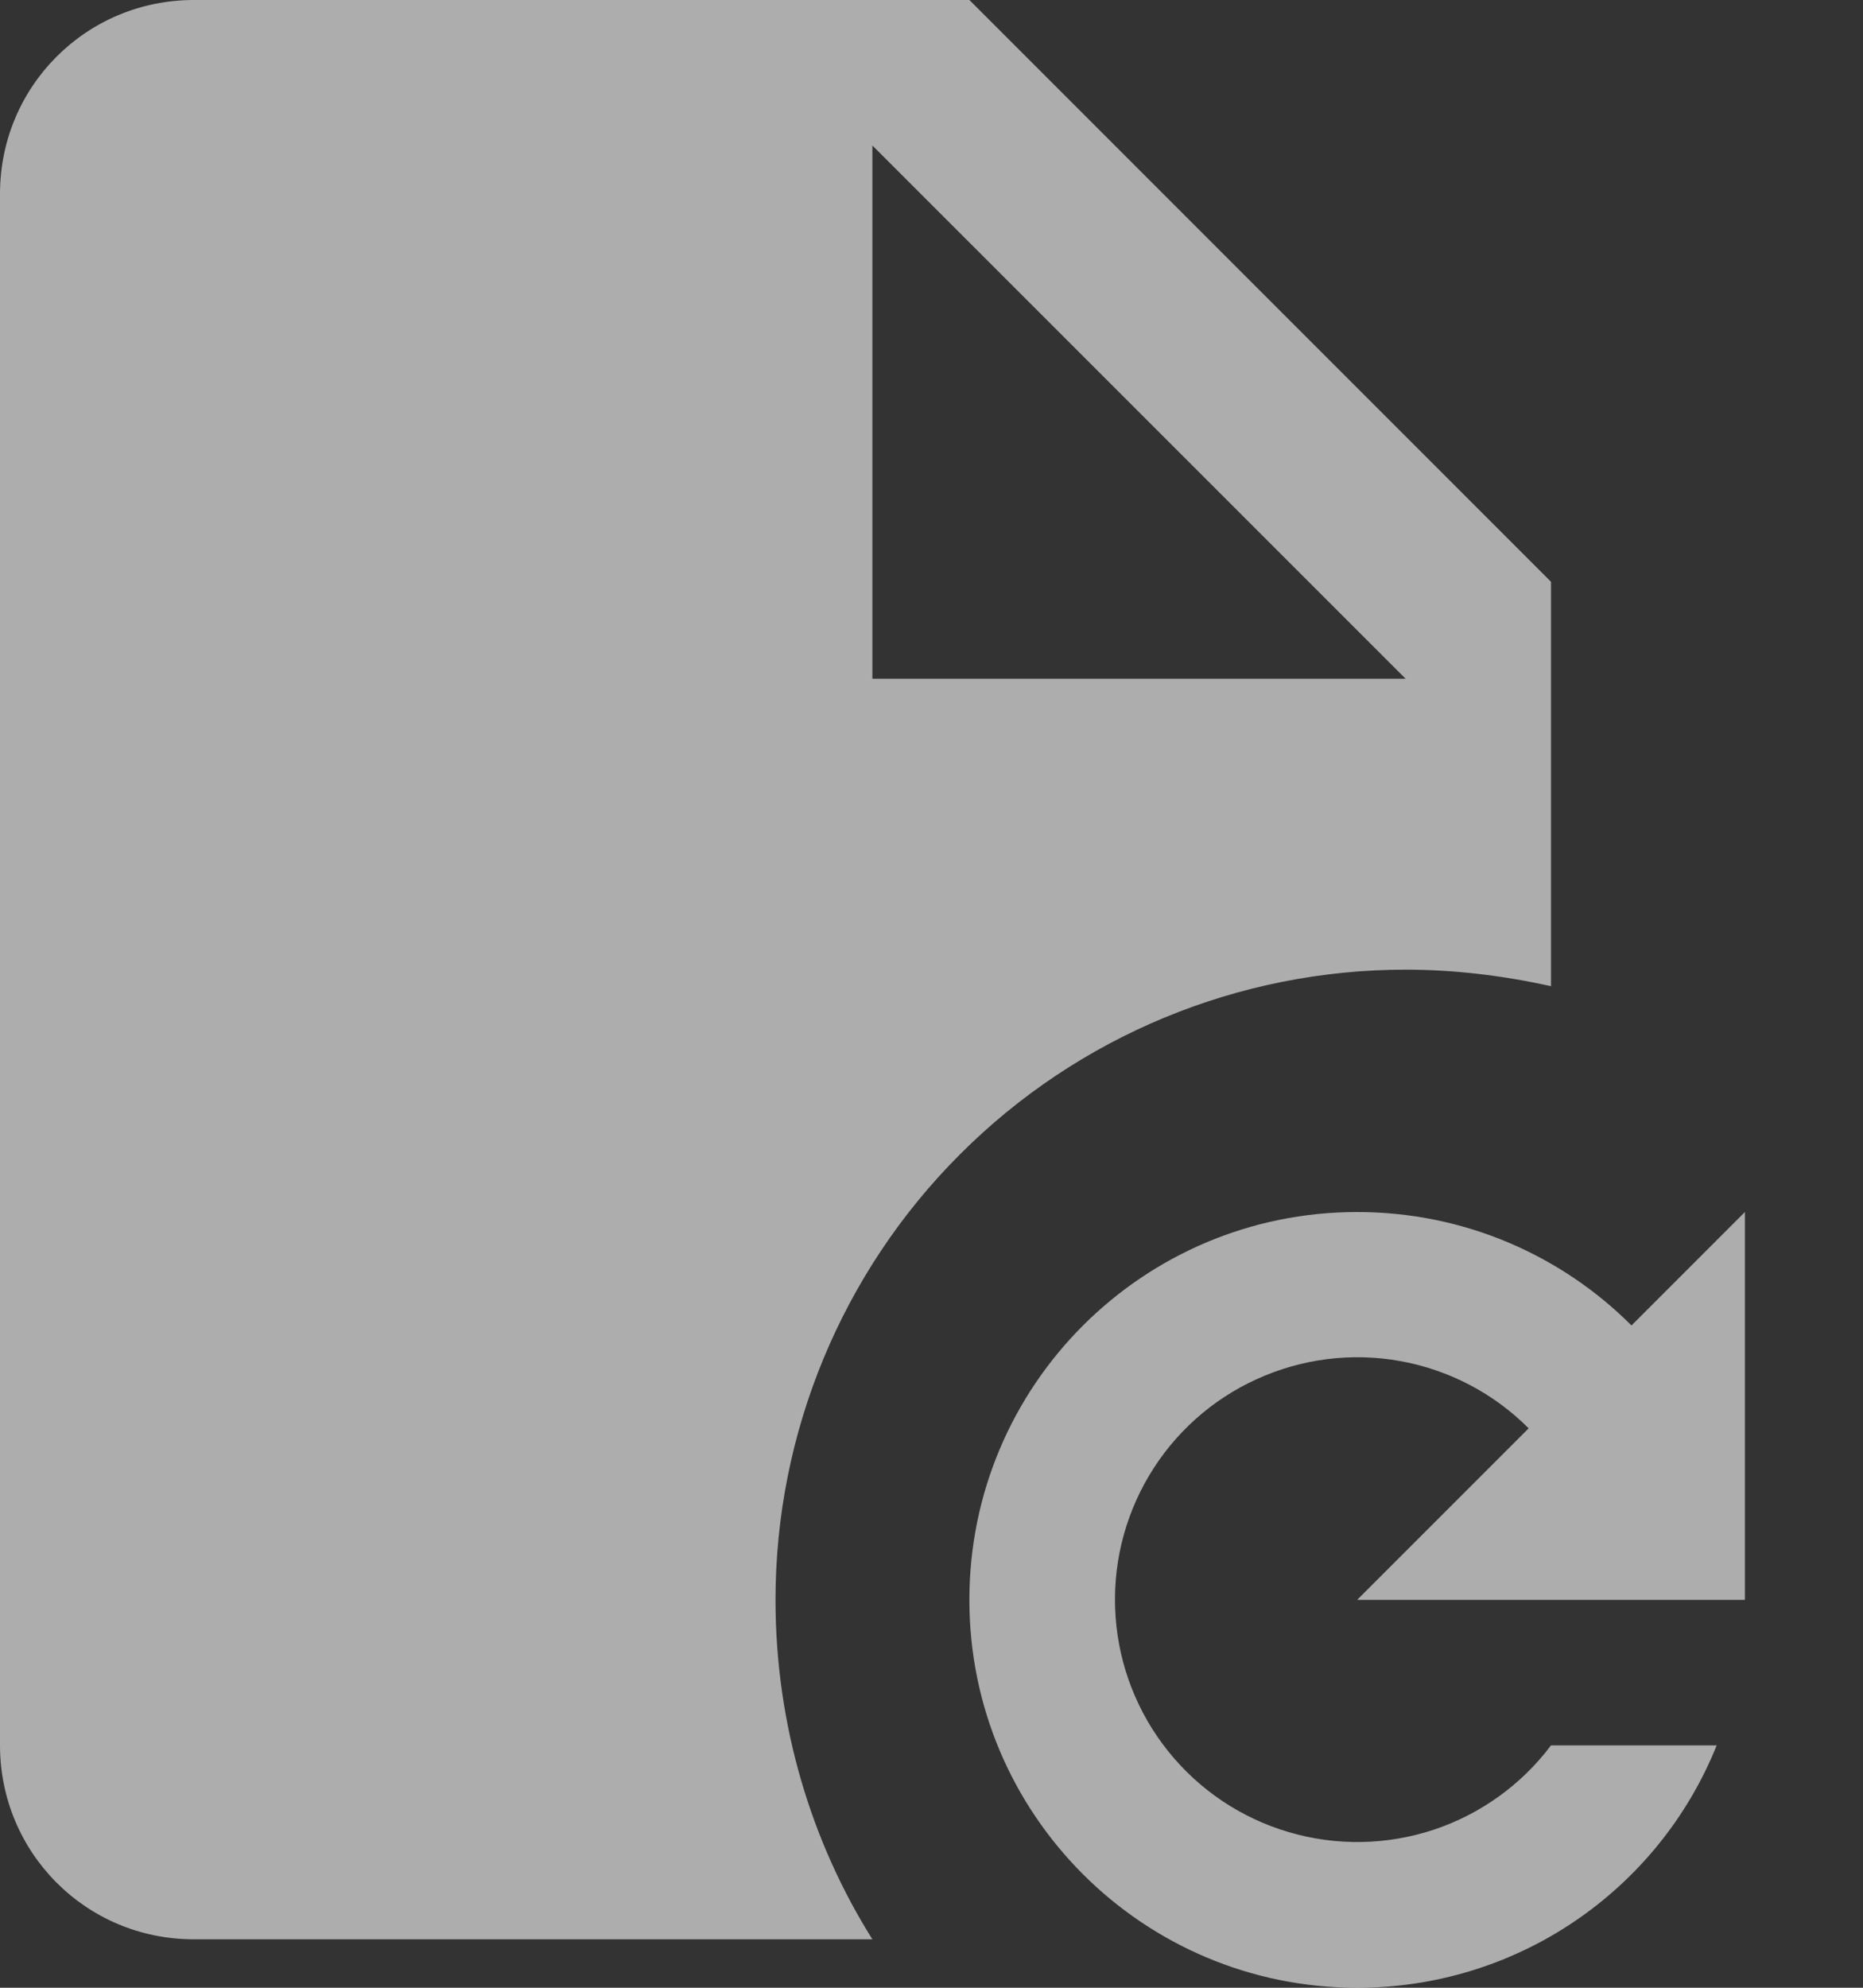 <svg width="15" height="16" viewBox="0 0 15 16" fill="none" xmlns="http://www.w3.org/2000/svg">
<rect x="0" y="0" width="15" height="16" fill="#333333" stroke="none"/>
<path opacity="0.6" d="M10.927 9.756C11.793 9.756 12.574 10.107 13.136 10.669L14.049 9.756V12.878H10.927L12.308 11.497C12.027 11.215 11.667 11.027 11.276 10.956C10.884 10.885 10.481 10.936 10.119 11.101C9.757 11.265 9.454 11.537 9.251 11.879C9.048 12.221 8.954 12.616 8.982 13.013C9.01 13.41 9.158 13.788 9.407 14.098C9.656 14.408 9.994 14.635 10.376 14.747C10.757 14.86 11.163 14.853 11.541 14.729C11.918 14.604 12.249 14.367 12.488 14.049H13.822C13.59 14.626 13.19 15.12 12.674 15.468C12.158 15.816 11.549 16.001 10.927 16C9.202 16 7.805 14.603 7.805 12.878C7.805 11.153 9.202 9.756 10.927 9.756ZM7.024 5.463H11.317L7.024 1.171V5.463ZM1.561 0H7.805L12.488 4.683V7.938C12.098 7.852 11.707 7.805 11.317 7.805C9.972 7.805 8.681 8.339 7.73 9.291C6.778 10.242 6.244 11.533 6.244 12.878C6.244 13.885 6.533 14.829 7.024 15.61H1.561C0.687 15.61 0 14.907 0 14.049V1.561C0 0.695 0.695 0 1.561 0Z" fill="white"/>
</svg>
